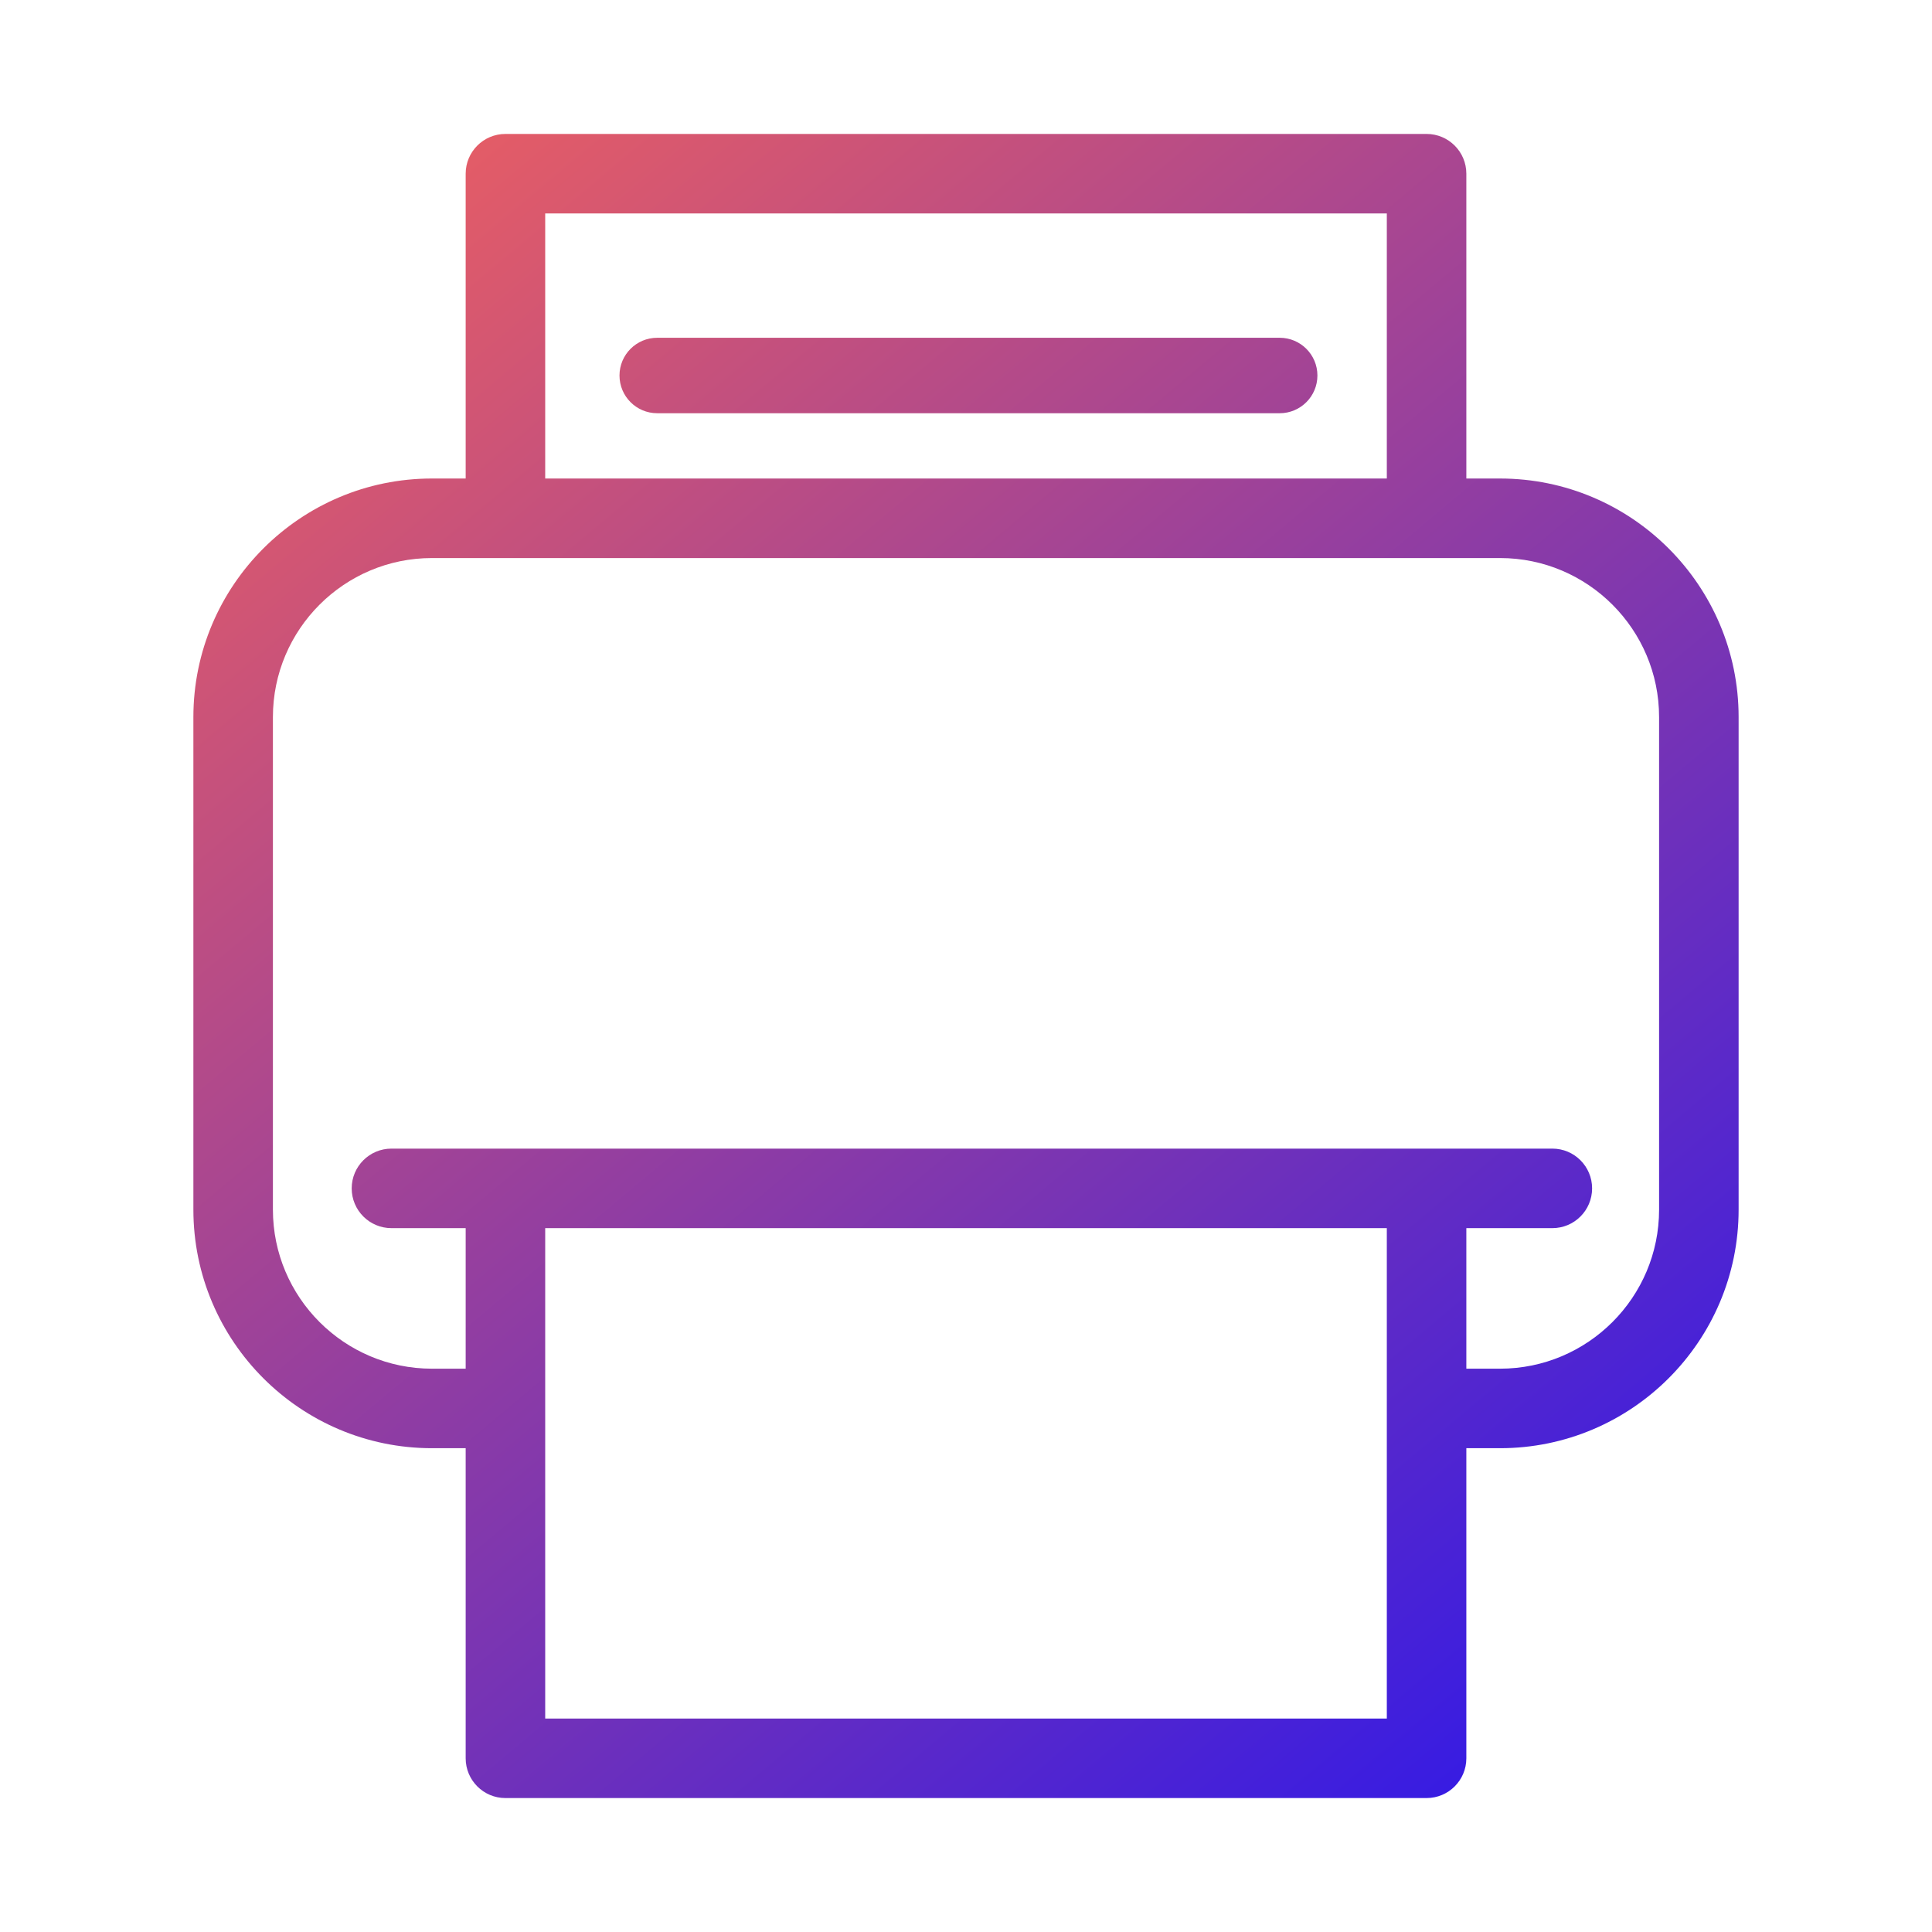 <?xml version="1.0" encoding="utf-8"?>
<!-- Generator: Adobe Illustrator 21.1.0, SVG Export Plug-In . SVG Version: 6.00 Build 0)  -->
<svg version="1.1" id="Слой_1" xmlns="http://www.w3.org/2000/svg" xmlns:xlink="http://www.w3.org/1999/xlink" x="0px" y="0px"
	 viewBox="0 0 512 512" style="enable-background:new 0 0 512 512;" xml:space="preserve">
<style type="text/css">
	.st0{fill:url(#SVGID_1_);}
</style>
<linearGradient id="SVGID_1_" gradientUnits="userSpaceOnUse" x1="95.41" y1="64.613" x2="416.594" y2="447.387">
	<stop  offset="0" style="stop-color:#E35C67"/>
	<stop  offset="1" style="stop-color:#381CE2"/>
</linearGradient>
<path class="st0" d="M397.528,126.812h-8.932V46.034c0-5.819-4.718-10.538-10.539-10.538h-244.11
	c-5.824,0-10.538,4.719-10.538,10.538v80.777h-8.937c-34.858,0-63.223,28.362-63.223,63.222v130.533
	c0,34.863,28.365,63.222,63.223,63.222h8.937v82.177c0,5.82,4.714,10.539,10.538,10.539h244.11c5.82,0,10.539-4.718,10.539-10.539
	v-82.177h8.931c34.858,0,63.224-28.36,63.224-63.222V190.035C460.751,155.173,432.385,126.812,397.528,126.812z M144.485,56.571
	h223.037v70.241H144.485V56.571z M367.522,455.431H144.485V325.47h223.037V455.431z M397.528,362.716h-8.932V325.47h22.79
	c5.823,0,10.537-4.718,10.537-10.539c0-5.817-4.714-10.537-10.537-10.537h-33.328H133.948h-30.207
	c-5.819,0-10.538,4.72-10.538,10.537c0,5.822,4.719,10.539,10.538,10.539h19.669v37.246h-8.937
	c-23.241,0-42.149-18.908-42.149-42.15V190.035c0-23.241,18.908-42.148,42.149-42.148h19.474h244.109h19.472
	c23.24,0,42.148,18.908,42.148,42.148v130.531h0.001C439.678,343.81,420.77,362.716,397.528,362.716z M349.128,99.511
	c0,5.523-4.477,9.998-9.999,9.998H174.172c-5.521,0-9.998-4.475-9.998-9.998c0-5.52,4.477-9.997,9.998-9.997H339.13
	C344.65,89.514,349.128,93.991,349.128,99.511z"/>
</svg>

